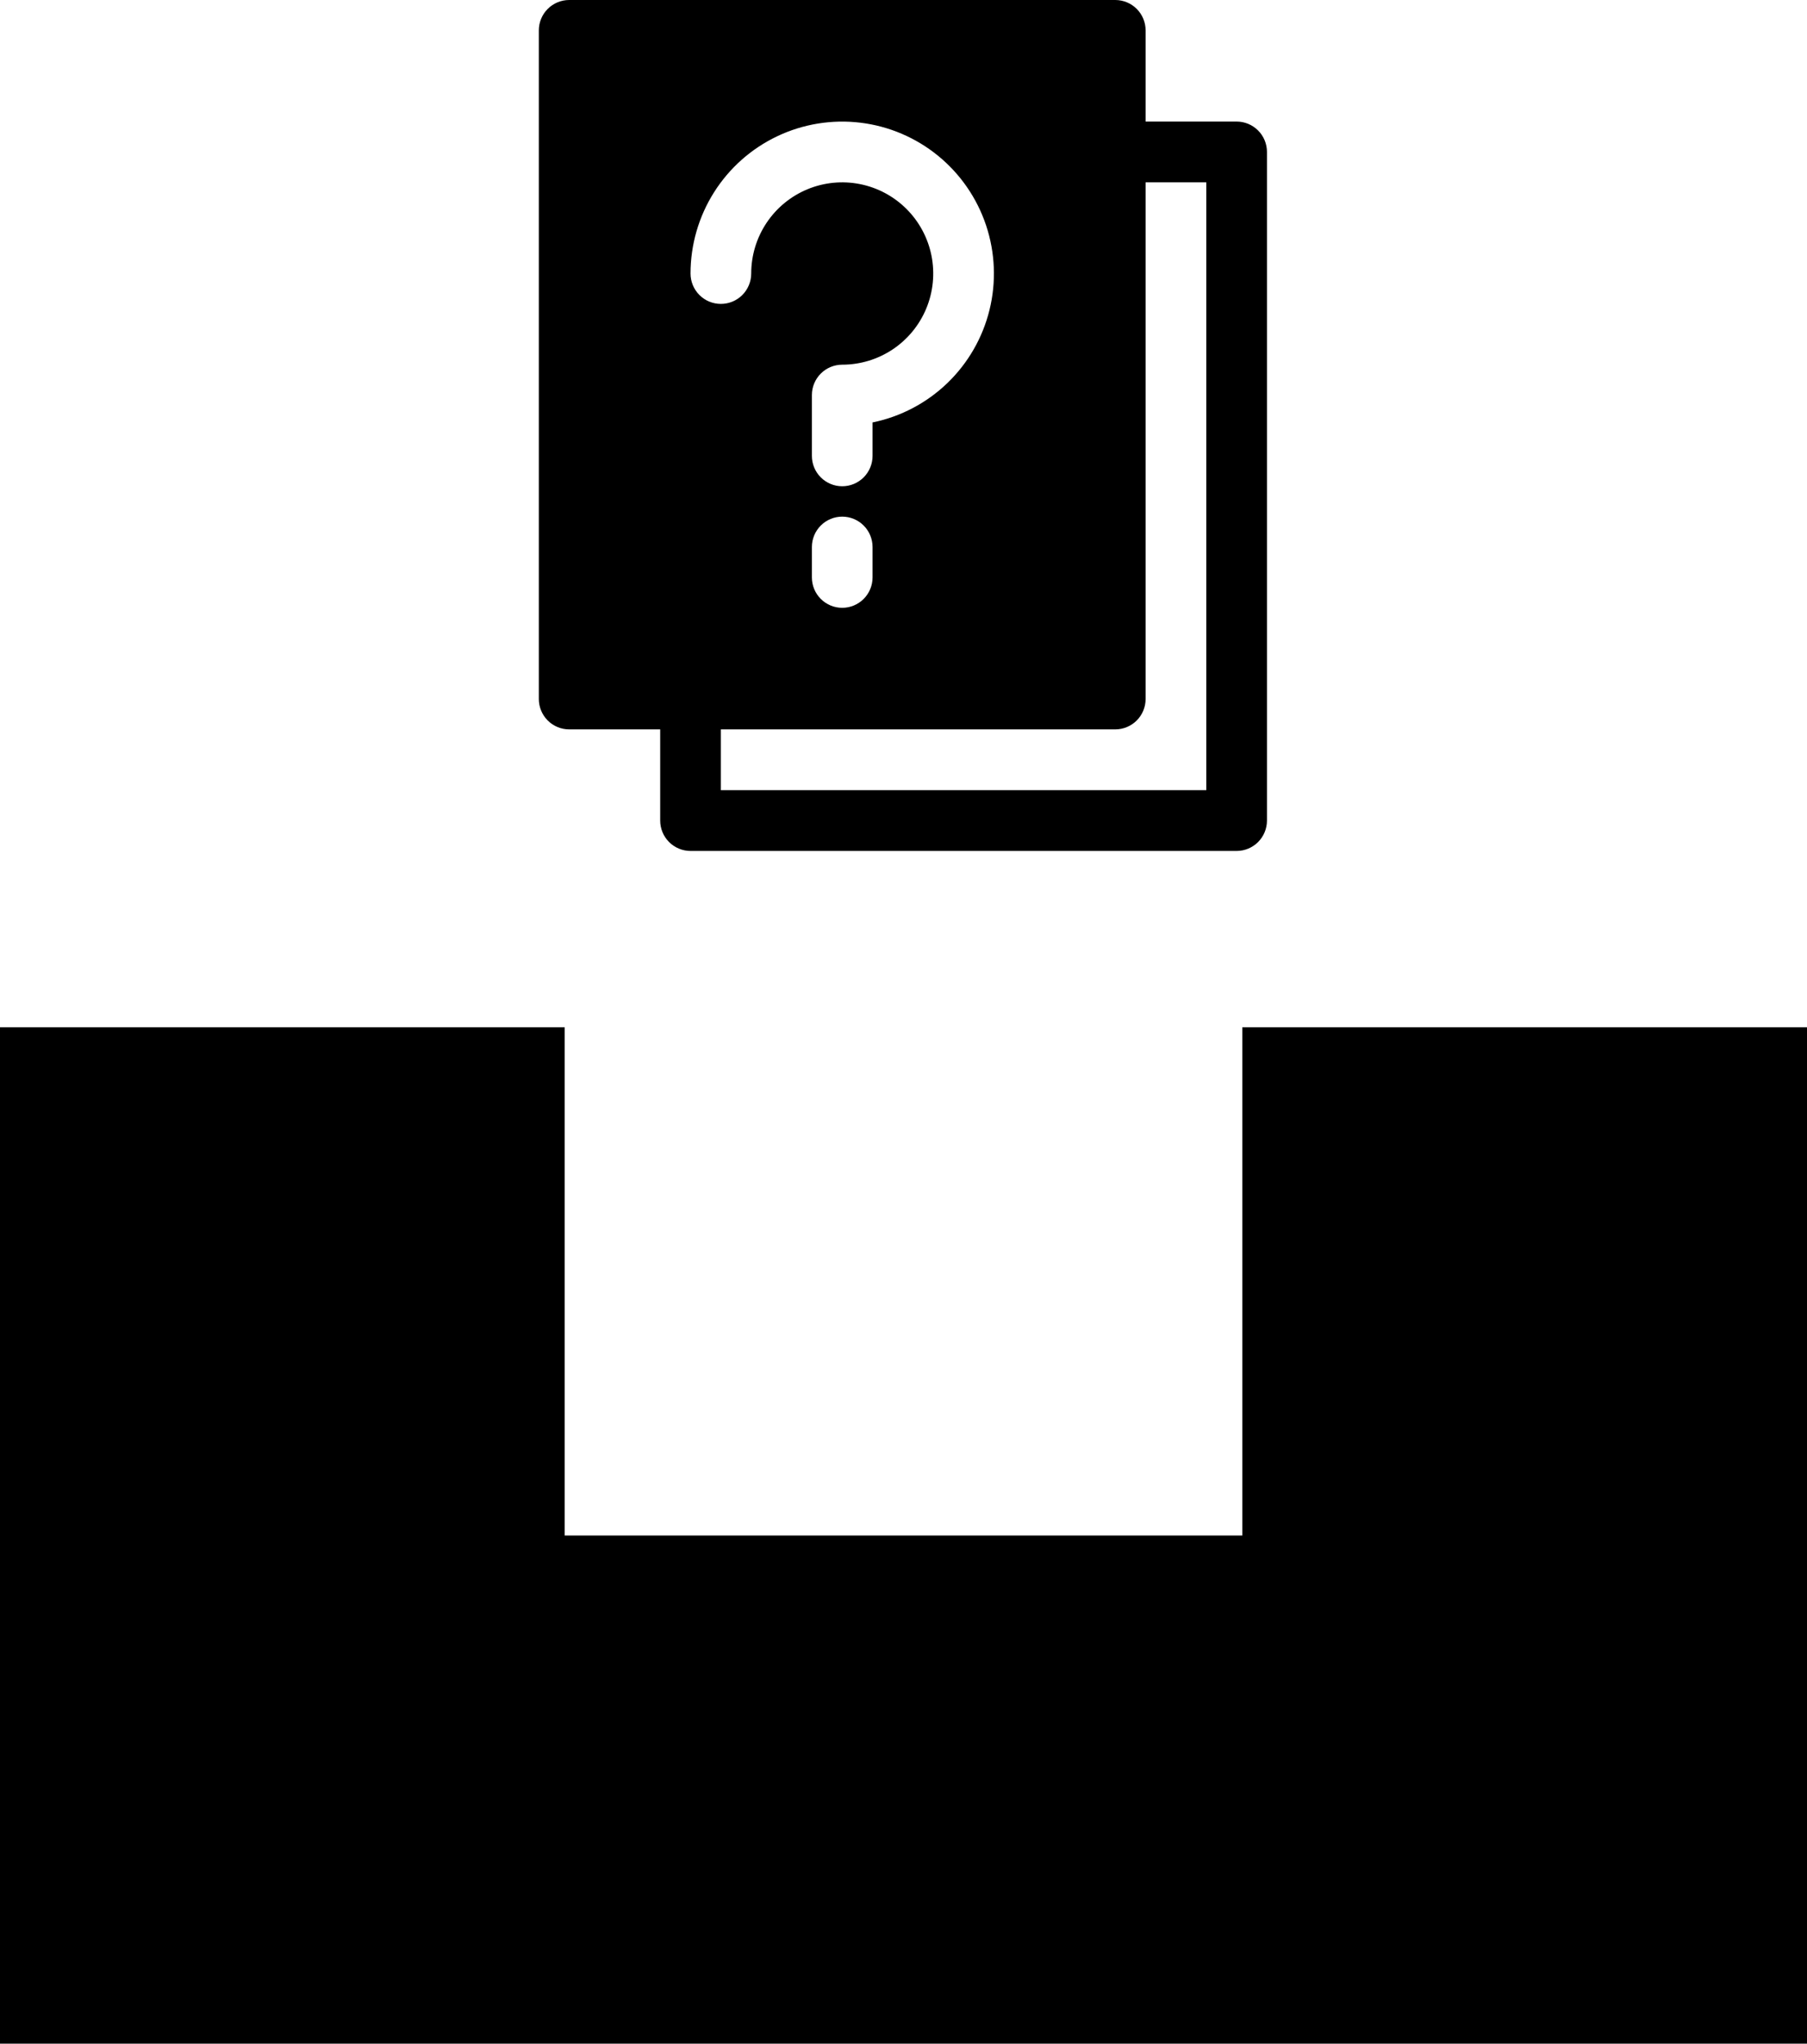 <svg width="664" height="751" viewBox="0 0 664 751" fill="none" xmlns="http://www.w3.org/2000/svg">
<path d="M456.5 377.5H664V751H0V377.5H207.5V564.25H456.5V377.5Z" fill="black"/>
<path d="M454.411 44.671H420.966V11.168C420.966 8.206 419.791 5.365 417.701 3.271C415.61 1.177 412.774 0 409.818 0H209.148C206.192 0 203.356 1.177 201.265 3.271C199.175 5.365 198 8.206 198 11.168V256.861C198 259.823 199.175 262.663 201.265 264.758C203.356 266.852 206.192 268.029 209.148 268.029H242.593V301.532C242.593 304.494 243.768 307.335 245.858 309.429C247.949 311.523 250.785 312.7 253.741 312.7H454.411C457.368 312.7 460.203 311.523 462.294 309.429C464.385 307.335 465.559 304.494 465.559 301.532V55.839C465.559 52.877 464.385 50.037 462.294 47.942C460.203 45.848 457.368 44.671 454.411 44.671ZM253.741 100.511C253.744 89.946 256.738 79.598 262.376 70.669C268.015 61.741 276.066 54.598 285.595 50.07C295.124 45.543 305.74 43.816 316.209 45.091C326.679 46.366 336.573 50.59 344.741 57.273C352.91 63.956 359.019 72.823 362.357 82.844C365.696 92.866 366.128 103.631 363.604 113.889C361.079 124.147 355.701 133.477 348.095 140.795C340.488 148.114 330.965 153.12 320.631 155.233V167.518C320.631 170.48 319.457 173.32 317.366 175.415C315.275 177.509 312.44 178.686 309.483 178.686C306.526 178.686 303.691 177.509 301.6 175.415C299.509 173.32 298.335 170.48 298.335 167.518V145.182C298.335 142.22 299.509 139.38 301.6 137.285C303.691 135.191 306.526 134.014 309.483 134.014C316.098 134.014 322.564 132.049 328.064 128.368C333.564 124.687 337.851 119.454 340.382 113.332C342.913 107.21 343.576 100.474 342.285 93.975C340.995 87.475 337.809 81.506 333.132 76.82C328.455 72.135 322.495 68.944 316.008 67.651C309.52 66.358 302.795 67.022 296.684 69.557C290.573 72.093 285.35 76.388 281.675 81.897C278 87.407 276.038 93.884 276.038 100.511C276.038 103.473 274.864 106.313 272.773 108.408C270.682 110.502 267.847 111.679 264.89 111.679C261.933 111.679 259.097 110.502 257.007 108.408C254.916 106.313 253.741 103.473 253.741 100.511ZM320.631 201.021V212.189C320.631 215.151 319.457 217.992 317.366 220.086C315.275 222.181 312.44 223.357 309.483 223.357C306.526 223.357 303.691 222.181 301.6 220.086C299.509 217.992 298.335 215.151 298.335 212.189V201.021C298.335 198.06 299.509 195.219 301.6 193.125C303.691 191.03 306.526 189.854 309.483 189.854C312.44 189.854 315.275 191.03 317.366 193.125C319.457 195.219 320.631 198.06 320.631 201.021ZM443.263 290.364H264.89V268.029H409.818C412.774 268.029 415.61 266.852 417.701 264.758C419.791 262.663 420.966 259.823 420.966 256.861V67.007H443.263V290.364Z" fill="black"/>
</svg>
